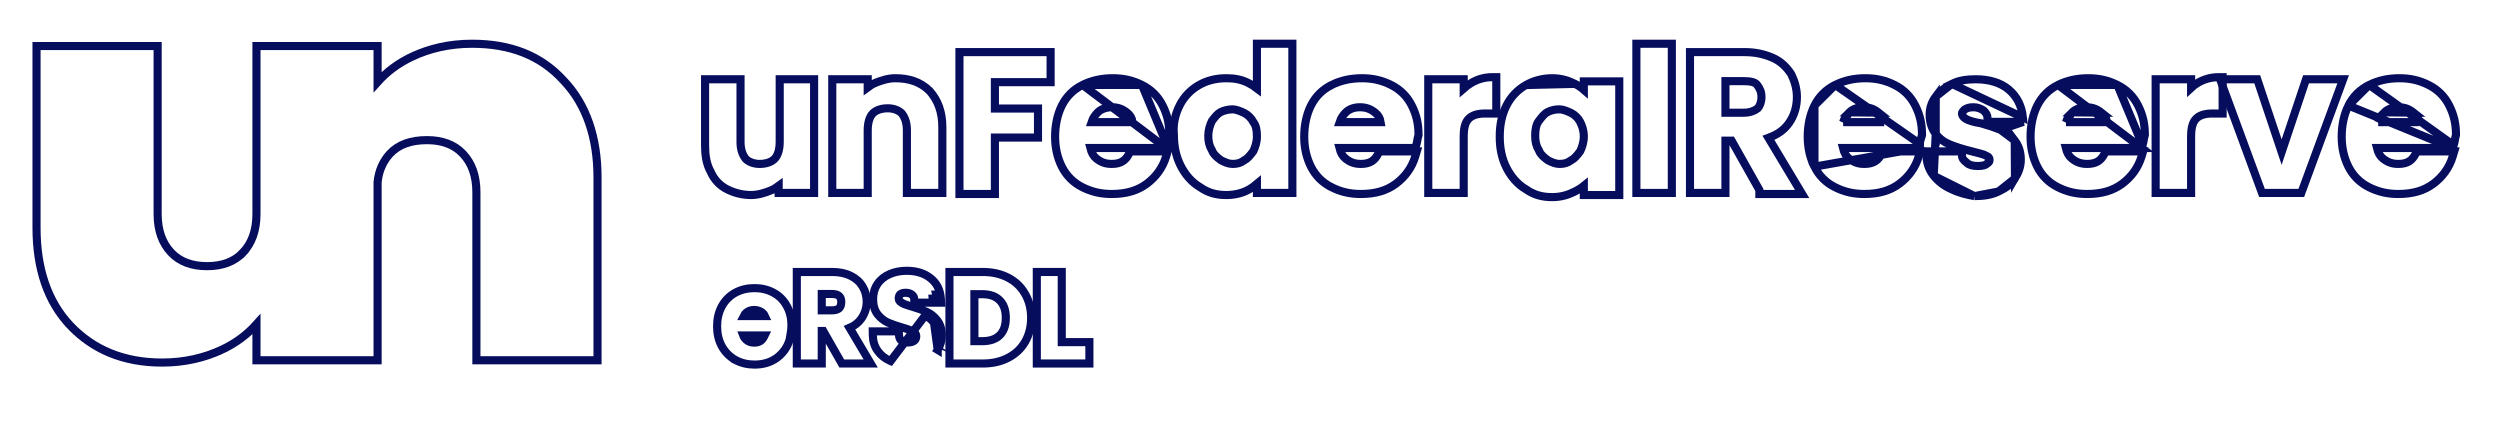 <svg width="308" height="53" viewBox="0 0 308 53" fill="none" xmlns="http://www.w3.org/2000/svg">
<path d="M27.37 43.065C29.056 42.27 30.466 41.207 31.596 39.945V43.884V44.384H32.096H46.019H46.519V43.884V22.439C46.662 21.005 47.214 19.844 48.033 18.941C49.109 17.8 50.605 17.265 52.606 17.265C54.453 17.265 55.953 17.798 57.032 18.944L57.032 18.944C58.125 20.103 58.693 21.666 58.693 23.686V43.884V44.384H59.193H73.115H73.615V43.884V21.85C73.615 16.957 72.242 12.867 69.439 9.927C66.633 6.84 62.896 5.389 58.145 5.389C55.379 5.389 52.91 5.969 50.746 6.99L50.959 7.443L50.746 6.99C49.059 7.786 47.649 8.849 46.519 10.11V6.171V5.671H46.019H32.096H31.596V6.171V26.37C31.596 28.39 31.028 29.952 29.936 31.112L30.3 31.454L29.936 31.112C28.857 32.258 27.357 32.791 25.509 32.791C23.662 32.791 22.162 32.258 21.083 31.112L21.083 31.112C19.991 29.952 19.422 28.39 19.422 26.37V6.171V5.671H18.922H5H4.5V6.171V28.065C4.5 33.099 5.874 37.191 8.68 40.133L9.042 39.788L8.68 40.133C11.477 43.066 15.205 44.667 19.97 44.667C22.737 44.667 25.205 44.086 27.37 43.065L27.156 42.613L27.37 43.065Z" stroke="#060D5D"/>
<path d="M100.297 10.267V9.766H99.797H96.56H96.06V10.267V17.477C96.06 18.449 95.812 19.189 95.43 19.568L95.43 19.568C95.033 19.963 94.401 20.195 93.582 20.195C92.913 20.195 92.285 19.976 91.881 19.587C91.458 19.051 91.233 18.4 91.233 17.477V10.267V9.766H90.733H87.365H86.865V10.267V17.863C86.865 19.041 86.994 20.168 87.565 21.177C88.003 22.177 88.731 22.898 89.603 23.332L89.603 23.332C90.442 23.749 91.423 24.028 92.545 24.028C93.422 24.028 94.273 23.74 94.932 23.478L94.932 23.477C95.277 23.34 95.619 23.141 95.931 22.908V23.27V23.77H96.431H99.797H100.297V23.27V10.267Z" stroke="#060D5D"/>
<path d="M114.547 11.223L114.536 11.211L114.524 11.199C113.368 10.05 111.93 9.638 110.287 9.638C109.411 9.638 108.559 9.926 107.901 10.188C107.555 10.325 107.213 10.525 106.902 10.758V10.266V9.766H106.402H103.035H102.535V10.266V23.27V23.77H103.035H106.402H106.902V23.27V16.06C106.902 15.088 107.151 14.348 107.531 13.969C107.928 13.574 108.561 13.341 109.381 13.341C110.048 13.341 110.677 13.561 111.081 13.95C111.504 14.486 111.73 15.137 111.73 16.06V23.27V23.77H112.23H115.596H116.096V23.27V15.674C116.096 13.762 115.542 12.353 114.547 11.223Z" stroke="#060D5D"/>
<path d="M129.435 6.919V6.419H128.935H118.704H118.204V6.919V23.399V23.899H118.704H122.072H122.572V23.399V16.947H127.381H127.881V16.447V13.872V13.372H127.381H122.572V10.123H128.935H129.435V9.623V6.919Z" stroke="#060D5D"/>
<path d="M143.669 18.234H143.31H134.33C134.471 18.803 134.696 19.231 135.074 19.532L135.074 19.532C135.639 19.981 136.178 20.195 136.964 20.195C137.544 20.195 137.966 20.08 138.289 19.883C138.612 19.685 138.879 19.38 139.108 18.926L139.246 18.65H139.554H143.18H143.853L143.659 19.295C143.236 20.694 142.391 21.811 141.278 22.641L141.278 22.641C140.135 23.493 138.728 23.899 136.964 23.899C135.592 23.899 134.48 23.624 133.375 23.074C132.241 22.511 131.386 21.661 130.819 20.534L130.819 20.534C130.263 19.426 129.989 18.189 129.989 16.833C129.989 15.485 130.259 14.117 130.819 13.003L130.819 13.003C131.386 11.876 132.242 11.025 133.375 10.463L143.669 18.234ZM143.669 18.234L143.784 17.893M143.669 18.234L143.784 17.893M143.784 17.893C143.861 17.662 143.899 17.436 143.93 17.251L143.932 17.237C143.966 17.039 143.992 16.884 144.043 16.734L144.069 16.657V16.575C144.069 15.21 143.791 14.103 143.238 13.003C142.672 11.876 141.815 11.025 140.683 10.463L140.683 10.463M143.784 17.893L140.683 10.463M140.683 10.463C139.578 9.913 138.465 9.638 137.093 9.638C135.73 9.638 134.488 9.909 133.375 10.462L140.683 10.463ZM135.245 13.84L135.245 13.84C135.647 13.439 136.285 13.213 136.964 13.213C137.75 13.213 138.289 13.427 138.854 13.876C139.241 14.185 139.457 14.542 139.536 15.045H134.483C134.645 14.554 134.912 14.17 135.245 13.84Z" stroke="#060D5D"/>
<path d="M145.323 13.003L145.323 13.003C144.773 14.098 144.488 15.343 144.623 16.603C144.626 18.072 144.897 19.301 145.453 20.405L145.453 20.405C146 21.494 146.83 22.473 147.832 23.049C148.827 23.75 149.832 24.028 151.079 24.028C152.194 24.028 153.191 23.752 153.926 23.314L153.926 23.314C154.235 23.129 154.555 22.911 154.853 22.658V23.271V23.771H155.353H158.72H159.22V23.271V5.889V5.389H158.72H155.353H154.853V5.889V10.882C154.527 10.631 154.158 10.401 153.763 10.205L153.763 10.205C152.897 9.775 152.038 9.638 151.079 9.638C149.838 9.638 148.715 9.913 147.725 10.476C146.736 11.037 145.888 11.881 145.323 13.003ZM154.389 14.998L154.409 15.038L154.436 15.074C154.727 15.46 154.853 15.97 154.853 16.833C154.853 17.487 154.637 18.162 154.408 18.629C154.013 19.151 153.7 19.542 153.317 19.733L153.277 19.753L153.241 19.78C152.829 20.087 152.423 20.195 151.857 20.195C151.355 20.195 150.946 20.006 150.436 19.753C149.919 19.367 149.536 19.06 149.342 18.578L149.327 18.54L149.306 18.506C148.977 17.96 148.86 17.413 148.86 16.704C148.86 16.05 149.077 15.375 149.305 14.908C149.7 14.386 150.012 13.995 150.395 13.804L150.395 13.804C150.837 13.585 151.406 13.47 151.857 13.47C152.248 13.47 152.803 13.677 153.317 13.933C153.739 14.143 154.178 14.58 154.389 14.998Z" stroke="#060D5D"/>
<path d="M174.001 18.234H174.362L174.476 17.892C174.553 17.662 174.59 17.437 174.621 17.252L174.624 17.237C174.657 17.039 174.684 16.884 174.734 16.734L174.76 16.657V16.575C174.76 15.21 174.484 14.103 173.93 13.003C173.363 11.876 172.507 11.025 171.375 10.463L171.375 10.462C170.269 9.913 169.157 9.638 167.785 9.638C166.422 9.638 165.179 9.909 164.066 10.462L164.066 10.463C162.933 11.025 162.078 11.876 161.511 13.003C160.951 14.117 160.68 15.485 160.68 16.833C160.68 18.189 160.954 19.426 161.511 20.534C162.078 21.661 162.933 22.511 164.066 23.074L164.066 23.075C165.172 23.624 166.284 23.899 167.656 23.899C169.419 23.899 170.827 23.493 171.969 22.641L171.969 22.641C173.082 21.811 173.928 20.694 174.351 19.295L174.545 18.65H173.872H170.246H169.937L169.799 18.926C169.571 19.38 169.304 19.685 168.981 19.883C168.658 20.08 168.236 20.195 167.656 20.195C166.87 20.195 166.331 19.981 165.766 19.532L165.766 19.532C165.388 19.231 165.162 18.803 165.021 18.234H174.001ZM165.807 13.84L165.807 13.84C166.209 13.439 166.848 13.213 167.526 13.213C168.312 13.213 168.851 13.427 169.417 13.876C169.804 14.185 170.019 14.542 170.099 15.045H165.045C165.208 14.554 165.475 14.17 165.807 13.84Z" stroke="#060D5D"/>
<path d="M181.256 10.223L181.256 10.223C180.947 10.407 180.628 10.626 180.328 10.891V10.267V9.767H179.828H176.462H175.962V10.267V23.271V23.771H176.462H179.828H180.328V23.271V16.833C180.328 15.603 180.577 14.991 180.958 14.613L180.958 14.613C181.35 14.223 181.977 13.985 182.936 13.985H183.843H184.343V13.485V10.009V9.509H183.843C182.837 9.509 181.973 9.796 181.256 10.223Z" stroke="#060D5D"/>
<path d="M194.037 10.334L194.038 10.334C194.461 10.544 194.814 10.789 195.127 11.063V10.524V10.024H195.627H198.995H199.495V10.524V23.528V24.028H198.995H195.627H195.127V23.528V22.899C194.798 23.166 194.428 23.395 194.038 23.589L194.037 23.589C193.211 24 192.358 24.285 191.225 24.285C189.977 24.285 188.972 24.007 187.977 23.306C186.976 22.73 186.146 21.751 185.598 20.663C185.039 19.552 184.768 18.314 184.768 16.833C184.768 15.352 185.039 14.114 185.598 13.003C186.163 11.881 187.011 11.037 187.999 10.476L194.037 10.334ZM194.037 10.334C193.211 9.923 192.358 9.638 191.225 9.638C190.107 9.638 188.985 9.915 188 10.475L194.037 10.334ZM189.617 18.577L189.602 18.54L189.581 18.506C189.251 17.96 189.134 17.412 189.134 16.704C189.134 15.961 189.264 15.326 189.552 14.945C189.96 14.404 190.278 13.999 190.67 13.804C191.119 13.581 191.56 13.47 192.131 13.47C192.523 13.47 193.078 13.677 193.592 13.933C194.013 14.142 194.453 14.579 194.663 14.998C194.903 15.474 195.127 16.038 195.127 16.833C195.127 17.487 194.911 18.162 194.683 18.629C194.288 19.151 193.975 19.542 193.592 19.733L193.552 19.753L193.516 19.779C193.103 20.087 192.697 20.195 192.131 20.195C191.63 20.195 191.221 20.006 190.71 19.753C190.194 19.367 189.811 19.06 189.617 18.577Z" stroke="#060D5D"/>
<path d="M205.969 5.889V5.389H205.469H202.103H201.603V5.889V23.271V23.771H202.103H205.469H205.969V23.271V5.889Z" stroke="#060D5D"/>
<path d="M221.568 23.142L217.874 16.983C218.931 16.594 219.758 16.059 220.38 15.193C221.099 14.192 221.38 13.055 221.38 11.94C221.38 10.947 221.096 9.969 220.679 9.141L220.665 9.113L220.648 9.087C220.093 8.259 219.377 7.537 218.357 7.103L218.357 7.103C217.392 6.692 216.29 6.419 214.923 6.419H208.707H208.207V6.919V23.271V23.771H208.707H212.074H212.574V23.271V17.333H213.336L216.754 23.402V23.899H217.254H221.14H222.022L221.568 23.142ZM214.794 13.887H212.574V9.994H214.794C215.229 9.994 215.599 10.026 215.893 10.105C216.184 10.184 216.361 10.299 216.467 10.439C216.812 10.897 217.013 11.309 217.013 11.94C217.013 12.59 216.801 13.086 216.537 13.364C216.11 13.674 215.574 13.887 214.794 13.887Z" stroke="#060D5D"/>
<path d="M236.532 18.234H236.032H227.052C227.193 18.803 227.418 19.231 227.796 19.532C228.361 19.981 228.9 20.195 229.687 20.195C230.267 20.195 230.689 20.08 231.012 19.883C231.334 19.685 231.601 19.38 231.83 18.926L231.968 18.65H232.276H235.902H236.575L236.381 19.295C235.959 20.694 235.113 21.811 234 22.641L234 22.641C232.858 23.493 231.45 23.899 229.687 23.899C228.314 23.899 227.202 23.624 226.097 23.074C224.965 22.512 224.108 21.661 223.542 20.534L236.532 18.234ZM236.532 18.234V17.734M236.532 18.234V17.734M236.532 17.734C236.532 17.444 236.63 17.138 236.765 16.734L236.791 16.657V16.575C236.791 15.21 236.514 14.103 235.96 13.003C235.394 11.876 234.537 11.025 233.405 10.463L233.405 10.463C232.3 9.913 231.188 9.638 229.815 9.638C228.453 9.638 227.21 9.909 226.097 10.463L226.097 10.463M236.532 17.734L226.097 10.463M226.097 10.463C224.965 11.025 224.108 11.876 223.542 13.003L226.097 10.463ZM231.447 13.877L231.447 13.877C230.882 13.427 230.343 13.213 229.557 13.213C228.878 13.213 228.24 13.439 227.837 13.84L231.447 13.877ZM231.447 13.877C231.834 14.185 232.05 14.542 232.129 15.045M231.447 13.877L232.129 15.045M232.129 15.045H227.076M232.129 15.045H227.076M227.076 15.045C227.238 14.554 227.505 14.17 227.837 13.84L227.076 15.045ZM222.711 16.833C222.711 18.189 222.985 19.426 223.542 20.534L223.542 13.003C222.981 14.117 222.711 15.485 222.711 16.833Z" stroke="#060D5D"/>
<path d="M238.232 21.653L238.232 21.652C237.642 20.919 237.345 20.035 237.345 19.151V18.651H237.845H241.212H241.712V19.151C241.712 19.447 241.838 19.702 242.288 20.037L242.316 20.058L242.341 20.083C242.583 20.324 243.056 20.453 243.672 20.453C243.966 20.453 244.212 20.424 244.402 20.373C244.597 20.321 244.7 20.256 244.745 20.212L244.78 20.177L244.821 20.15C244.974 20.049 245.035 19.974 245.065 19.921C245.092 19.872 245.114 19.801 245.114 19.665C245.114 19.484 244.984 19.297 244.81 19.239L244.747 19.218L244.691 19.181C244.573 19.102 244.356 19.023 243.995 18.925C243.871 18.891 243.722 18.854 243.56 18.812C243.311 18.75 243.033 18.679 242.766 18.604C241.715 18.342 240.919 18.078 240.25 17.812L240.25 17.812C239.525 17.524 238.93 17.084 238.482 16.49L238.232 21.653ZM238.232 21.653C238.799 22.357 239.509 22.921 240.484 23.338C241.323 23.753 242.407 24.018 243.202 24.15L243.243 24.157M238.232 21.653L243.243 24.157M238.482 11.896L238.482 11.896C238.928 11.306 239.642 10.746 240.471 10.334L238.482 11.896ZM238.482 11.896C238.034 12.49 237.734 13.238 237.734 14.129C237.734 15.139 238.027 15.889 238.482 16.49L238.482 11.896ZM249.275 15.015H248.723H245.356H244.856V14.515C244.856 14.209 244.719 13.951 244.391 13.618C244.051 13.399 243.644 13.213 243.154 13.213C242.619 13.213 242.33 13.309 242.046 13.49C241.787 13.75 241.712 13.861 241.712 14C241.712 14.165 241.835 14.415 242.135 14.614C242.434 14.811 243.125 15.055 244.002 15.179L244.036 15.184L244.068 15.193C244.986 15.454 245.779 15.716 246.447 15.982L249.275 15.015ZM249.275 15.015L249.22 14.465M249.275 15.015L249.22 14.465M249.22 14.465C249.079 13.062 248.507 11.909 247.493 11.045C246.468 10.171 245.043 9.766 243.413 9.766C242.342 9.766 241.347 9.898 240.471 10.334L249.22 14.465ZM248.215 17.304L248.215 17.304C248.67 17.906 248.963 18.655 248.963 19.665C248.963 20.561 248.66 21.296 248.244 21.984L248.215 17.304ZM248.215 17.304C247.767 16.71 247.173 16.271 246.447 15.982L248.215 17.304ZM243.243 24.157H243.284M243.243 24.157H243.284M243.284 24.157C244.355 24.157 245.35 24.025 246.226 23.59M243.284 24.157L246.226 23.59M246.226 23.59C247.005 23.202 247.774 22.763 248.244 21.984L246.226 23.59Z" stroke="#060D5D"/>
<path d="M263.846 18.234H263.486H254.506C254.647 18.803 254.872 19.231 255.25 19.532L255.25 19.532C255.815 19.981 256.354 20.195 257.14 20.195C257.721 20.195 258.142 20.08 258.466 19.883C258.788 19.685 259.056 19.38 259.284 18.926L259.422 18.65H259.731H263.356H264.03L263.835 19.295C263.412 20.694 262.567 21.811 261.454 22.641L261.454 22.641C260.311 23.493 258.904 23.899 257.14 23.899C255.768 23.899 254.656 23.624 253.551 23.074C252.418 22.511 251.562 21.661 250.995 20.534L250.995 20.534C250.439 19.426 250.165 18.189 250.165 16.833C250.165 15.485 250.436 14.117 250.995 13.003L250.995 13.003C251.562 11.876 252.418 11.025 253.551 10.463L263.846 18.234ZM263.846 18.234L263.96 17.893M263.846 18.234L263.96 17.893M263.96 17.893C264.037 17.662 264.075 17.436 264.106 17.251L264.109 17.237C264.142 17.039 264.169 16.884 264.219 16.734L264.245 16.657V16.575C264.245 15.21 263.968 14.103 263.414 13.003C262.848 11.876 261.992 11.025 260.859 10.463L260.859 10.463M263.96 17.893L260.859 10.463M260.859 10.463C259.754 9.913 258.641 9.638 257.27 9.638C255.907 9.638 254.664 9.909 253.551 10.462L260.859 10.463ZM259.583 15.045C259.504 14.542 259.288 14.185 258.901 13.877L259.583 15.045ZM259.583 15.045H254.53M259.583 15.045H254.53M254.53 15.045C254.693 14.554 254.959 14.17 255.291 13.84L254.53 15.045ZM257.01 13.213C257.797 13.213 258.336 13.427 258.901 13.877L255.291 13.84C255.695 13.439 256.332 13.213 257.01 13.213Z" stroke="#060D5D"/>
<path d="M273.328 9.509C272.323 9.509 271.458 9.796 270.741 10.223L270.741 10.223C270.453 10.395 270.186 10.591 269.943 10.819V10.267V9.767H269.443H266.076H265.576V10.267V23.271V23.771H266.076H269.443H269.943V23.271V16.833C269.943 15.603 270.192 14.991 270.572 14.612C270.964 14.223 271.591 13.985 272.551 13.985H273.328H273.828V13.485V10.009V9.509H273.328Z" stroke="#060D5D"/>
<path d="M283.991 10.108L281.098 18.736L278.205 10.107L278.091 9.766H277.731H274.234H273.517L273.765 10.439L278.557 23.443L278.677 23.77H279.026H283.17H283.518L283.639 23.443L288.431 10.439L288.679 9.766H287.961H284.465H284.105L283.991 10.108Z" stroke="#060D5D"/>
<path d="M302.177 18.234H301.818H292.838C292.979 18.803 293.204 19.231 293.582 19.532C294.148 19.981 294.687 20.195 295.473 20.195C296.053 20.195 296.475 20.08 296.798 19.883C297.12 19.685 297.387 19.38 297.616 18.926L297.754 18.65H298.063H301.688H302.361L302.167 19.295C301.745 20.694 300.899 21.811 299.786 22.641L299.786 22.641C298.644 23.493 297.236 23.899 295.473 23.899C294.101 23.899 292.988 23.624 291.883 23.074C290.751 22.512 289.894 21.661 289.328 20.534C288.771 19.426 288.497 18.189 288.497 16.833C288.497 15.485 288.768 14.117 289.328 13.003L302.177 18.234ZM302.177 18.234L302.292 17.893M302.177 18.234L302.292 17.893M302.292 17.893C302.369 17.662 302.407 17.436 302.438 17.251L302.44 17.237C302.474 17.039 302.501 16.884 302.551 16.734L302.577 16.657V16.575C302.577 15.21 302.3 14.103 301.747 13.003L301.747 13.003C301.18 11.876 300.324 11.025 299.191 10.462C298.086 9.913 296.974 9.638 295.602 9.638C294.239 9.638 292.996 9.909 291.883 10.463L291.883 10.463M302.292 17.893L291.883 10.463M291.883 10.463C290.751 11.025 289.894 11.876 289.328 13.003L291.883 10.463ZM297.363 13.877L297.363 13.877C296.798 13.427 296.258 13.213 295.473 13.213C294.794 13.213 294.156 13.439 293.753 13.84L297.363 13.877ZM297.363 13.877C297.75 14.185 297.966 14.542 298.045 15.045M297.363 13.877L298.045 15.045M298.045 15.045H292.992M298.045 15.045H292.992M292.992 15.045C293.154 14.554 293.421 14.17 293.753 13.84L292.992 15.045Z" stroke="#060D5D"/>
<path d="M97.386 41.223L97.439 40.907C97.484 40.639 97.505 40.346 97.505 40.03C97.505 39.162 97.317 38.374 96.924 37.682C96.542 36.98 95.994 36.435 95.288 36.057C94.595 35.679 93.815 35.496 92.963 35.496C92.081 35.496 91.28 35.684 90.574 36.074C89.866 36.464 89.315 37.025 88.925 37.745C88.533 38.468 88.346 39.293 88.346 40.206C88.346 41.111 88.534 41.931 88.925 42.653L88.925 42.653L88.928 42.658C89.327 43.374 89.88 43.937 90.583 44.336L90.583 44.337L90.591 44.341C91.303 44.728 92.098 44.917 92.963 44.917C94.029 44.917 94.963 44.642 95.734 44.067L95.734 44.067L95.738 44.064C96.491 43.492 97.008 42.756 97.277 41.867L97.471 41.223H97.386ZM91.563 41.325H94.201L94.114 41.501C93.987 41.757 93.83 41.926 93.649 42.034C93.468 42.143 93.231 42.209 92.918 42.209C92.499 42.209 92.173 42.082 91.908 41.84C91.761 41.705 91.644 41.537 91.563 41.325ZM93.954 38.553L93.954 38.553L93.96 38.558C94.089 38.666 94.188 38.791 94.254 38.941H91.625C91.706 38.776 91.809 38.643 91.931 38.535L91.931 38.535C92.188 38.308 92.501 38.189 92.903 38.189C93.338 38.189 93.678 38.315 93.954 38.553Z" stroke="#060D5D"/>
<path d="M103.563 44.532L103.707 44.784H103.997H106.396H107.274L106.826 44.029L104.668 40.392C105.251 40.145 105.732 39.782 106.089 39.295L106.089 39.295L106.092 39.291C106.547 38.656 106.778 37.941 106.778 37.159C106.778 36.487 106.613 35.867 106.279 35.314C105.947 34.74 105.45 34.299 104.812 33.987C104.164 33.66 103.402 33.508 102.546 33.508H98.667H98.167V34.008V44.284V44.784H98.667H100.74H101.24V44.284V40.78H101.426L103.563 44.532ZM103.385 36.475L103.385 36.475L103.392 36.481C103.541 36.619 103.645 36.834 103.645 37.203C103.645 37.581 103.541 37.819 103.382 37.979C103.233 38.119 102.962 38.234 102.472 38.234H101.24V36.216H102.472C102.966 36.216 103.237 36.333 103.385 36.475Z" stroke="#060D5D"/>
<path d="M114.182 38.428C113.727 38.217 113.154 38.013 112.47 37.813C111.989 37.669 111.623 37.548 111.365 37.448C111.155 37.354 110.984 37.241 110.845 37.114C110.768 37.029 110.726 36.926 110.726 36.776C110.726 36.493 110.806 36.347 110.905 36.259C111.042 36.147 111.243 36.069 111.558 36.069C111.937 36.069 112.181 36.164 112.344 36.303L112.352 36.309L112.359 36.315C112.537 36.455 112.617 36.614 112.629 36.818L112.654 37.291H113.128H115.408H115.947L115.907 36.754C115.829 35.705 115.399 34.852 114.604 34.246C113.833 33.641 112.852 33.361 111.706 33.361C110.939 33.361 110.238 33.493 109.611 33.771C108.982 34.04 108.474 34.441 108.109 34.979L108.109 34.979C107.741 35.523 107.564 36.153 107.564 36.85C107.564 37.572 107.729 38.208 108.109 38.711L108.113 38.717L108.118 38.723C108.468 39.16 108.887 39.5 109.375 39.731L109.381 39.734L109.388 39.737C109.84 39.935 110.41 40.133 111.092 40.333L111.092 40.333L111.098 40.335C111.584 40.47 111.945 40.59 112.191 40.696L112.201 40.7L112.211 40.704C112.437 40.789 112.607 40.902 112.736 41.037L112.737 41.038C112.825 41.129 112.88 41.25 112.88 41.443C112.88 41.673 112.804 41.835 112.645 41.972C112.485 42.101 112.231 42.194 111.825 42.194C111.441 42.194 111.197 42.097 111.034 41.955C110.879 41.811 110.776 41.605 110.754 41.29L110.721 40.825H110.255H108.034H107.526L107.534 41.334C107.546 42.053 107.746 42.7 108.148 43.253L108.148 43.254C108.542 43.794 109.07 44.202 109.718 44.479L109.72 44.48L113.972 38.881M114.182 38.428L113.972 38.881M114.182 38.428C114.182 38.428 114.182 38.428 114.182 38.428L113.972 38.881M114.182 38.428C114.684 38.66 115.111 39.006 115.462 39.457M113.972 38.881C114.397 39.078 114.762 39.372 115.068 39.765M115.462 39.457C115.462 39.457 115.462 39.457 115.462 39.457L115.068 39.765M115.462 39.457C115.854 39.96 116.027 40.593 116.027 41.31C116.027 41.952 115.859 42.552 115.525 43.101M115.462 39.457L115.068 39.765M115.068 39.765L115.525 43.101M115.408 36.791H114.907C114.908 36.803 114.909 36.816 114.91 36.828L115.408 36.791ZM115.408 36.791V36.291H115.337C115.372 36.45 115.395 36.617 115.408 36.791ZM115.525 43.101L115.097 42.842L115.524 43.102C115.524 43.101 115.525 43.101 115.525 43.101L115.525 43.101ZM109.915 44.019L109.915 44.019L109.915 44.019Z" stroke="#060D5D"/>
<path d="M116.972 44.284V44.784H117.472H121.085C122.236 44.784 123.27 44.56 124.171 44.096C125.081 43.633 125.791 42.974 126.286 42.122C126.79 41.259 127.035 40.267 127.035 39.161C127.035 38.056 126.791 37.065 126.287 36.203C125.793 35.331 125.083 34.661 124.171 34.196C123.269 33.732 122.236 33.508 121.085 33.508H117.472H116.972V34.008V44.284ZM123.17 37.007L123.17 37.007L123.173 37.01C123.65 37.492 123.917 38.186 123.917 39.161C123.917 40.137 123.65 40.824 123.176 41.295C122.703 41.765 122.006 42.032 121.011 42.032H120.045V36.245H121.011C122.002 36.245 122.697 36.52 123.17 37.007Z" stroke="#060D5D"/>
<path d="M134.213 42.65V42.15H133.713H130.808V34.008V33.508H130.308H128.235H127.735V34.008V44.284V44.784H128.235H133.713H134.213V44.284V42.65Z" stroke="#060D5D"/>
</svg>
